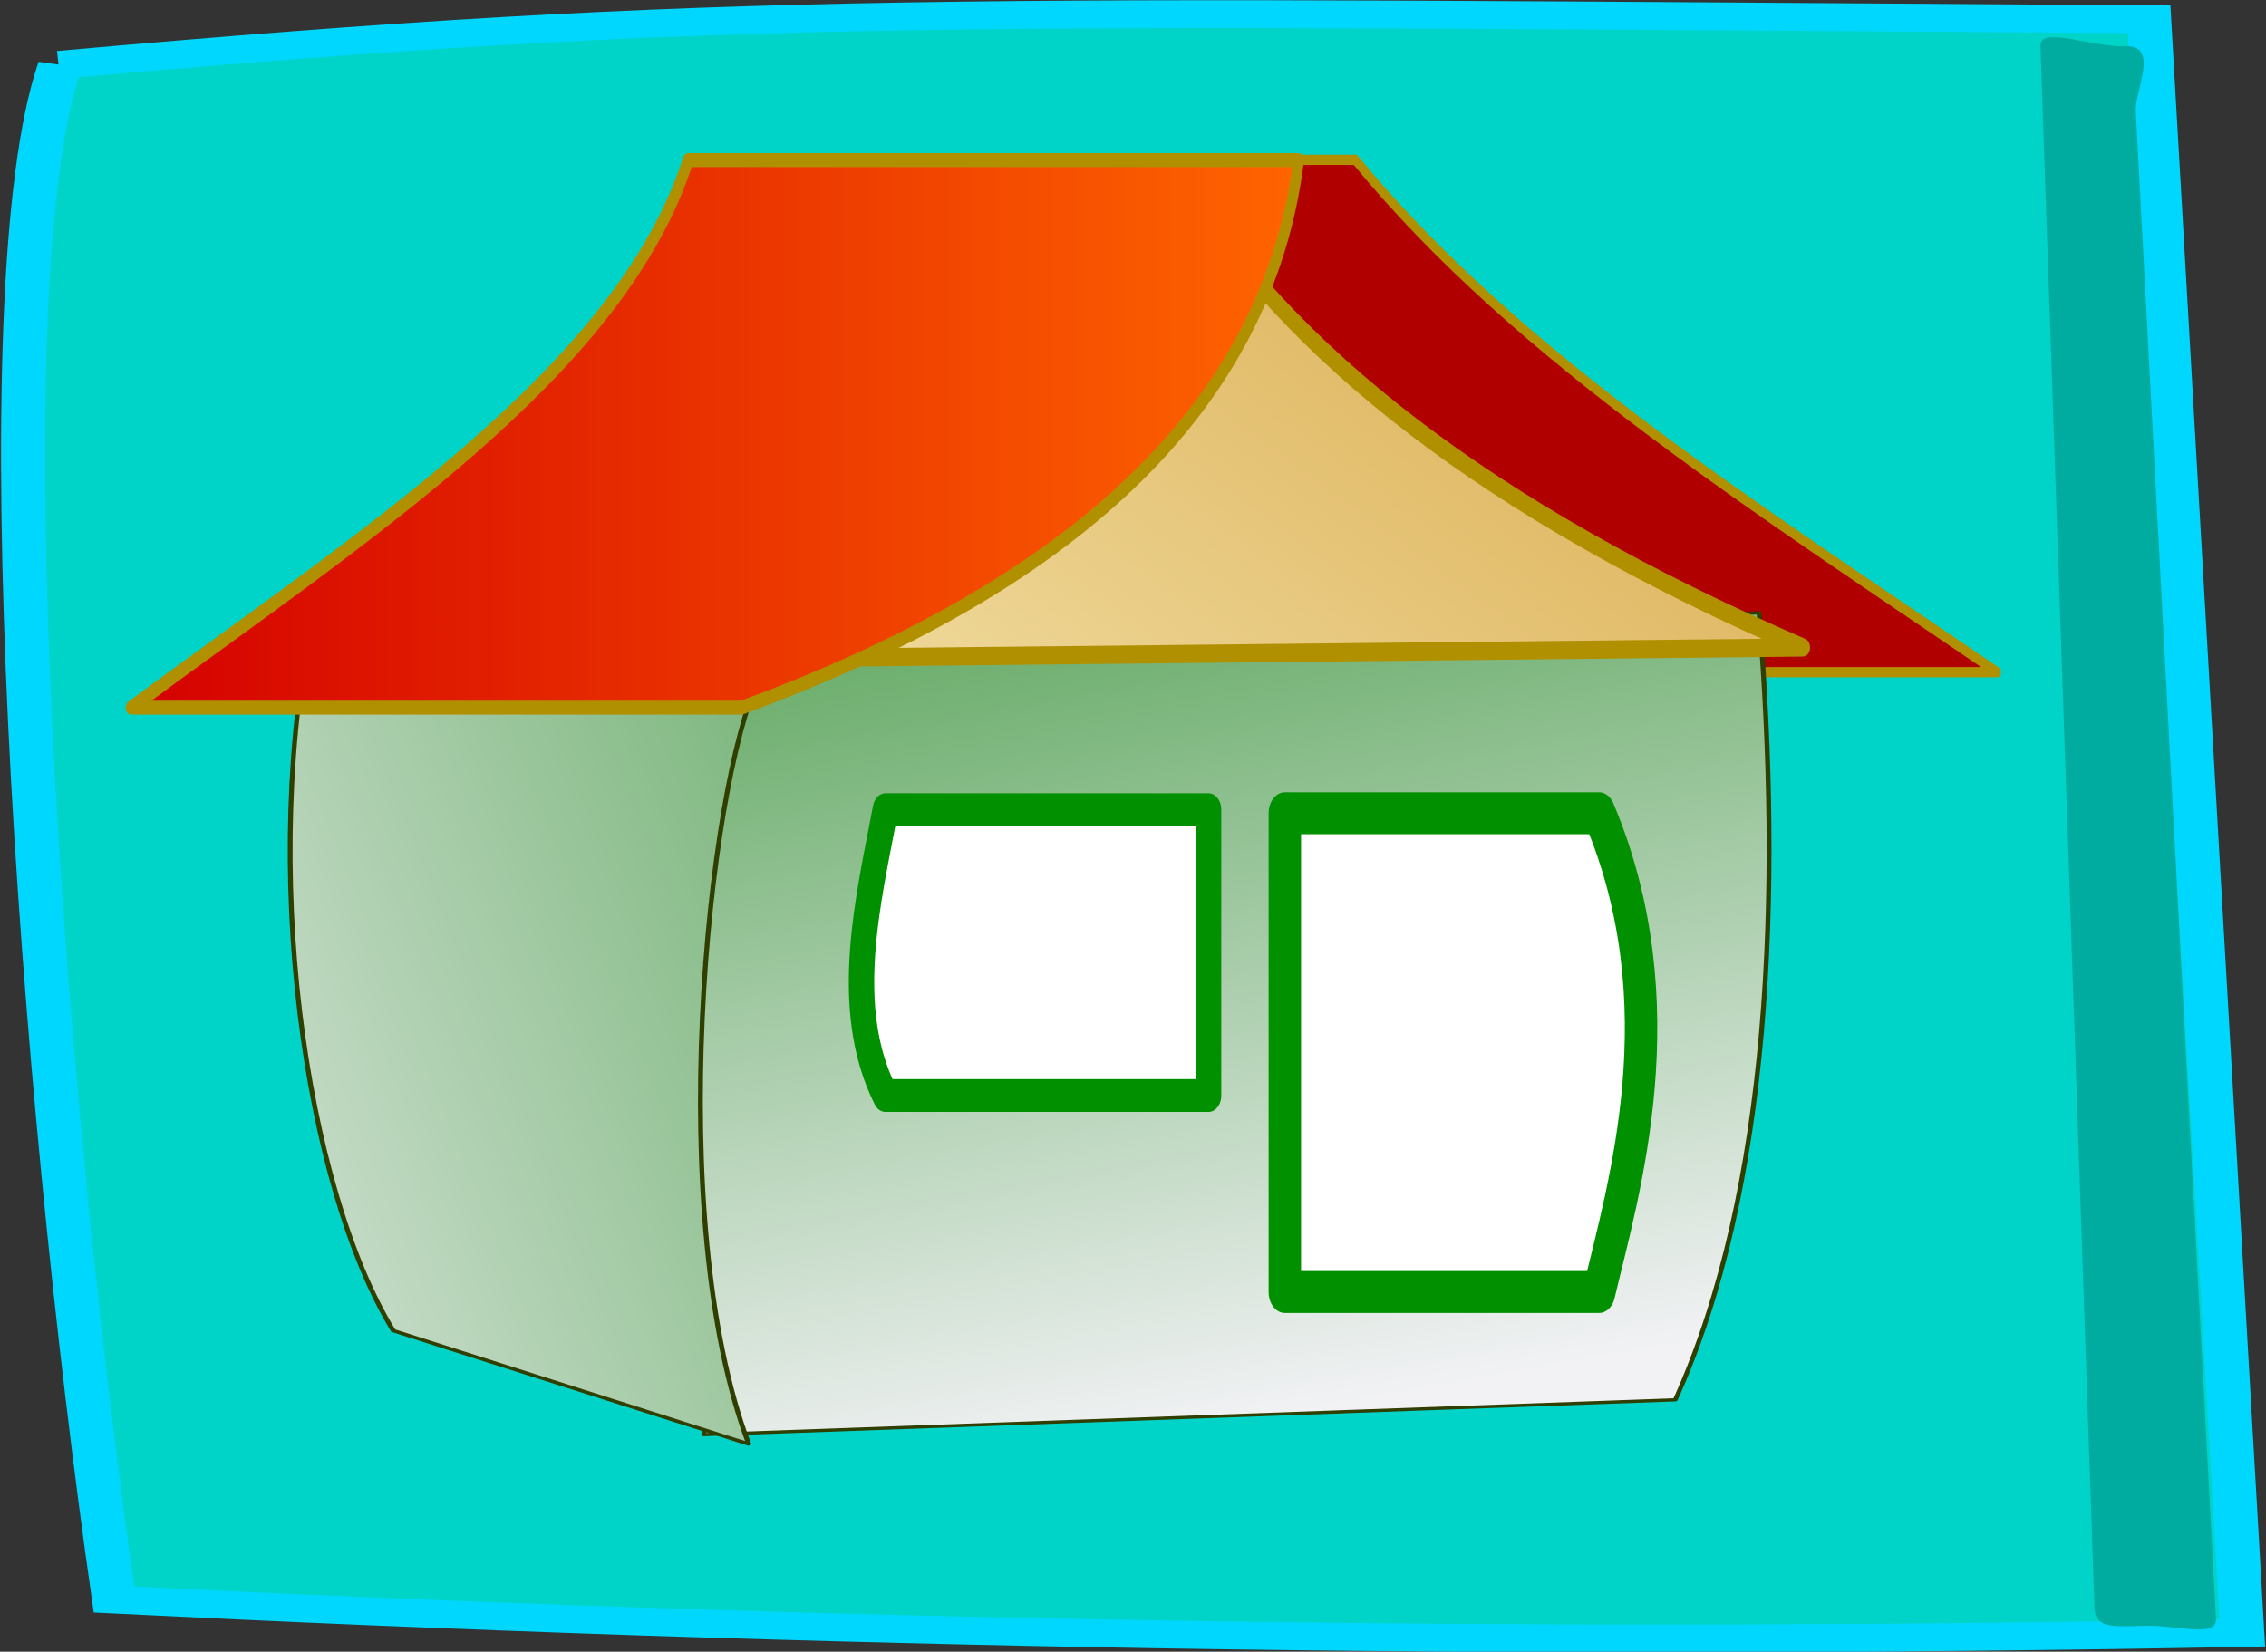 <?xml version="1.0" encoding="UTF-8" standalone="no"?>
<!-- Created with Inkscape (http://www.inkscape.org/) -->

<svg
   xmlns:dc="http://purl.org/dc/elements/1.1/"
   xmlns:cc="http://creativecommons.org/ns#"
   xmlns:rdf="http://www.w3.org/1999/02/22-rdf-syntax-ns#"
   xmlns:svg="http://www.w3.org/2000/svg"
   xmlns="http://www.w3.org/2000/svg"
   xmlns:xlink="http://www.w3.org/1999/xlink"
   xmlns:sodipodi="http://sodipodi.sourceforge.net/DTD/sodipodi-0.dtd"
   xmlns:inkscape="http://www.inkscape.org/namespaces/inkscape"
   width="77.889"
   height="56.786"
   id="svg2220"
   sodipodi:version="0.32"
   inkscape:version="0.48.2 r9819"
   version="1.0"
   sodipodi:docname="tomas_arad_home_blue.svg"
   inkscape:export-filename="/home/matthieu/Bureau/Matthieu/Programmation/Lazarus Delphi/AncestroWeb/Resources/tomas_arad_home_blue.png"
   inkscape:export-xdpi="127.10325"
   inkscape:export-ydpi="127.10325">
  <rect width="100%" height="100%" fill="#333333" stroke="none"/>
  <defs
     id="defs2222">
    <linearGradient
       id="linearGradient2996">
      <stop
         id="stop2998"
         offset="0"
         style="stop-color:#d40000;stop-opacity:1;" />
      <stop
         id="stop3000"
         offset="1"
         style="stop-color:#ff6500;stop-opacity:1;" />
    </linearGradient>
    <linearGradient
       inkscape:collect="always"
       xlink:href="#linearGradient2996"
       id="linearGradient2994"
       x1="-398.458"
       y1="525.101"
       x2="-256.297"
       y2="525.101"
       gradientUnits="userSpaceOnUse"
       gradientTransform="matrix(1.366,0,0,0.939,145.436,30.075)" />
    <linearGradient
       id="linearGradient2974">
      <stop
         style="stop-color:#dbad52;stop-opacity:1;"
         offset="0"
         id="stop2976" />
      <stop
         style="stop-color:#fffdd5;stop-opacity:1;"
         offset="1"
         id="stop2978" />
    </linearGradient>
    <linearGradient
       inkscape:collect="always"
       xlink:href="#linearGradient2974"
       id="linearGradient2980"
       x1="540.439"
       y1="13.177"
       x2="429.809"
       y2="179.355"
       gradientUnits="userSpaceOnUse"
       gradientTransform="matrix(1.137,0,-0.216,0.845,-777.193,477.417)" />
    <linearGradient
       inkscape:collect="always"
       xlink:href="#linearGradient2949"
       id="linearGradient3008"
       gradientUnits="userSpaceOnUse"
       gradientTransform="matrix(-0.368,-0.1,0.079,1.005,-180.813,519.489)"
       x1="308.619"
       y1="62.127"
       x2="661.981"
       y2="285.749" />
    <linearGradient
       id="linearGradient2949">
      <stop
         style="stop-color:#5aa55a;stop-opacity:1;"
         offset="0"
         id="stop2951" />
      <stop
         style="stop-color:#f2f2f5;stop-opacity:1;"
         offset="1"
         id="stop2953" />
    </linearGradient>
    <linearGradient
       inkscape:collect="always"
       xlink:href="#linearGradient2949"
       id="linearGradient3006"
       gradientUnits="userSpaceOnUse"
       gradientTransform="translate(-756.318,475.4)"
       x1="467.239"
       y1="62.666"
       x2="503.009"
       y2="229.056" />
  </defs>
  <sodipodi:namedview
     id="base"
     pagecolor="#ffffff"
     bordercolor="#666666"
     borderopacity="1.0"
     gridtolerance="10000"
     guidetolerance="10"
     objecttolerance="10"
     inkscape:pageopacity="0.0"
     inkscape:pageshadow="2"
     inkscape:zoom="3.3582283"
     inkscape:cx="51.637342"
     inkscape:cy="19.874241"
     inkscape:document-units="px"
     inkscape:current-layer="layer1"
     height="64px"
     width="64px"
     inkscape:window-width="932"
     inkscape:window-height="692"
     inkscape:window-x="57"
     inkscape:window-y="92"
     showgrid="false"
     fit-margin-top="0"
     fit-margin-left="0"
     fit-margin-right="0"
     fit-margin-bottom="0"
     inkscape:window-maximized="0" />
  <g
     inkscape:label="Layer 1"
     inkscape:groupmode="layer"
     id="layer1"
     transform="translate(3.066,-6.879)">
    <a
       transform="matrix(3.157,0,0,1.999,-66.367,-15.471)"
       id="a3783">
      <path
         sodipodi:nodetypes="ccccc"
         id="rect3003"
         d="m 20.705,12.295 c 7.392,-1.043 9.601,-0.916 22.746,-0.783 l 1.014,27.753 c -7.92,0.239 -15.633,0.022 -23.173,-0.574 -0.806,-8.852 -1.433,-22.52 -0.587,-26.396 z"
         style="fill:#00d4c9;fill-opacity:1;stroke:#00d7ff;stroke-width:0.479;stroke-miterlimit:2.2;stroke-opacity:1"
         inkscape:connector-curvature="0" />
      <path
         sodipodi:nodetypes="sssssss"
         inkscape:connector-curvature="0"
         id="rect3005"
         d="m 43.199,11.978 c 0.366,-0.02 0.094,0.774 0.106,1.118 l 0.873,25.924 c 0.012,0.343 -0.423,0.103 -0.79,0.123 -0.366,0.02 -0.525,0.026 -0.533,-0.318 L 42.267,11.967 c -0.007,-0.344 0.566,0.03 0.932,0.01 z"
         style="fill:#00ac9f;fill-opacity:1;stroke:none" />
    </a>
    <g
       id="g3012"
       transform="matrix(0.209,0,0,0.27,84.557,-119.424)">
      <path
         style="color:#000000;fill:#b00000;fill-opacity:1;fill-rule:evenodd;stroke:#b19000;stroke-width:1.307;stroke-linecap:round;stroke-linejoin:round;stroke-miterlimit:4;stroke-opacity:1;stroke-dashoffset:0;marker:none;visibility:visible;display:inline;overflow:visible"
         d="m -196.336,488.144 -58.337,0 c 26.704,29.636 62.502,50.806 105.533,65.241 l 58.337,0 C -129.252,532.993 -169.614,513.393 -196.336,488.144 z"
         id="path2985"
         sodipodi:nodetypes="ccccc"
         inkscape:connector-curvature="0" />
      <g
         style="stroke:#303e00;stroke-width:0.579;stroke-miterlimit:4;stroke-opacity:1;stroke-dasharray:none"
         transform="matrix(1.369,-0.038,-0.039,0.701,170.702,144.247)"
         id="g3002">
        <path
           style="color:#000000;fill:url(#linearGradient3006);fill-opacity:1;fill-rule:evenodd;stroke:#303e00;stroke-width:0.579;stroke-linecap:round;stroke-linejoin:round;stroke-miterlimit:4;stroke-opacity:1;stroke-dasharray:none;stroke-dashoffset:0;marker:none;visibility:visible;display:inline;overflow:visible"
           d="m -332.297,561.836 128.689,0 c 4.164,50.889 4.415,104.868 -6,142.62 l -116.689,0 c -0.667,-47.54 -5.333,-95.08 -6,-142.62 z"
           id="rect2061"
           sodipodi:nodetypes="ccccc"
           inkscape:connector-curvature="0" />
        <path
           sodipodi:nodetypes="ccccc"
           id="path2965"
           d="m -323.63,567.346 -53.782,-16.314 c -5.473,47.315 1.882,105.825 13.193,132.473 l 43.355,22.952 c -11.506,-41.973 -8.343,-119.494 -2.766,-139.111 z"
           style="color:#000000;fill:url(#linearGradient3008);fill-opacity:1;fill-rule:evenodd;stroke:#303e00;stroke-width:0.579;stroke-linecap:round;stroke-linejoin:round;stroke-miterlimit:4;stroke-opacity:1;stroke-dasharray:none;stroke-dashoffset:0;marker:none;visibility:visible;display:inline;overflow:visible"
           inkscape:transform-center-y="62.666331"
           inkscape:transform-center-x="19.59039"
           inkscape:connector-curvature="0" />
      </g>
      <path
         sodipodi:nodetypes="ccccc"
         id="rect2961"
         d="m -273.633,570.892 53.149,0 0,36.393 -53.149,0 c -7.277,-11.221 -2.729,-25.172 0,-36.393 z"
         style="color:#000000;fill:#ffffff;fill-opacity:1;fill-rule:evenodd;stroke:#009000;stroke-width:4.181;stroke-linecap:round;stroke-linejoin:round;stroke-miterlimit:4;stroke-opacity:1;stroke-dashoffset:0;marker:none;visibility:visible;display:inline;overflow:visible"
         inkscape:connector-curvature="0" />
      <path
         sodipodi:nodetypes="ccccc"
         id="rect2963"
         d="m -207.938,571.345 51.678,0 c 13.303,24.436 4.009,47.857 0,60.961 l -51.678,0 0,-60.961 z"
         style="color:#000000;fill:#ffffff;fill-opacity:1;fill-rule:evenodd;stroke:#009000;stroke-width:5.336;stroke-linecap:round;stroke-linejoin:round;stroke-miterlimit:4;stroke-opacity:1;stroke-dashoffset:0;marker:none;visibility:visible;display:inline;overflow:visible"
         inkscape:connector-curvature="0" />
      <path
         sodipodi:nodetypes="cccc"
         id="rect2971"
         d="m -225.159,490.389 c 17.769,22.259 50.389,42.423 102.435,59.848 l -223.573,1.814 c 49.24,-15.594 94.167,-36.415 121.137,-61.662 z"
         style="color:#000000;fill:url(#linearGradient2980);fill-opacity:1;fill-rule:evenodd;stroke:#b19000;stroke-width:2.316;stroke-linecap:round;stroke-linejoin:round;stroke-miterlimit:4;stroke-opacity:1;stroke-dasharray:none;stroke-dashoffset:0;marker:none;visibility:visible;display:inline;overflow:visible"
         inkscape:connector-curvature="0" />
      <path
         sodipodi:nodetypes="ccccc"
         id="rect2982"
         d="m -306.076,488.177 100.402,0 c -5.072,31.672 -37.474,54.296 -91.618,69.723 l -100.402,0 c 38.038,-21.793 80.463,-42.739 91.618,-69.723 z"
         style="color:#000000;fill:url(#linearGradient2994);fill-opacity:1;fill-rule:evenodd;stroke:#b19000;stroke-width:1.772;stroke-linecap:round;stroke-linejoin:round;stroke-miterlimit:4;stroke-opacity:1;stroke-dashoffset:0;marker:none;visibility:visible;display:inline;overflow:visible"
         inkscape:connector-curvature="0" />
    </g>
  </g>
</svg>
